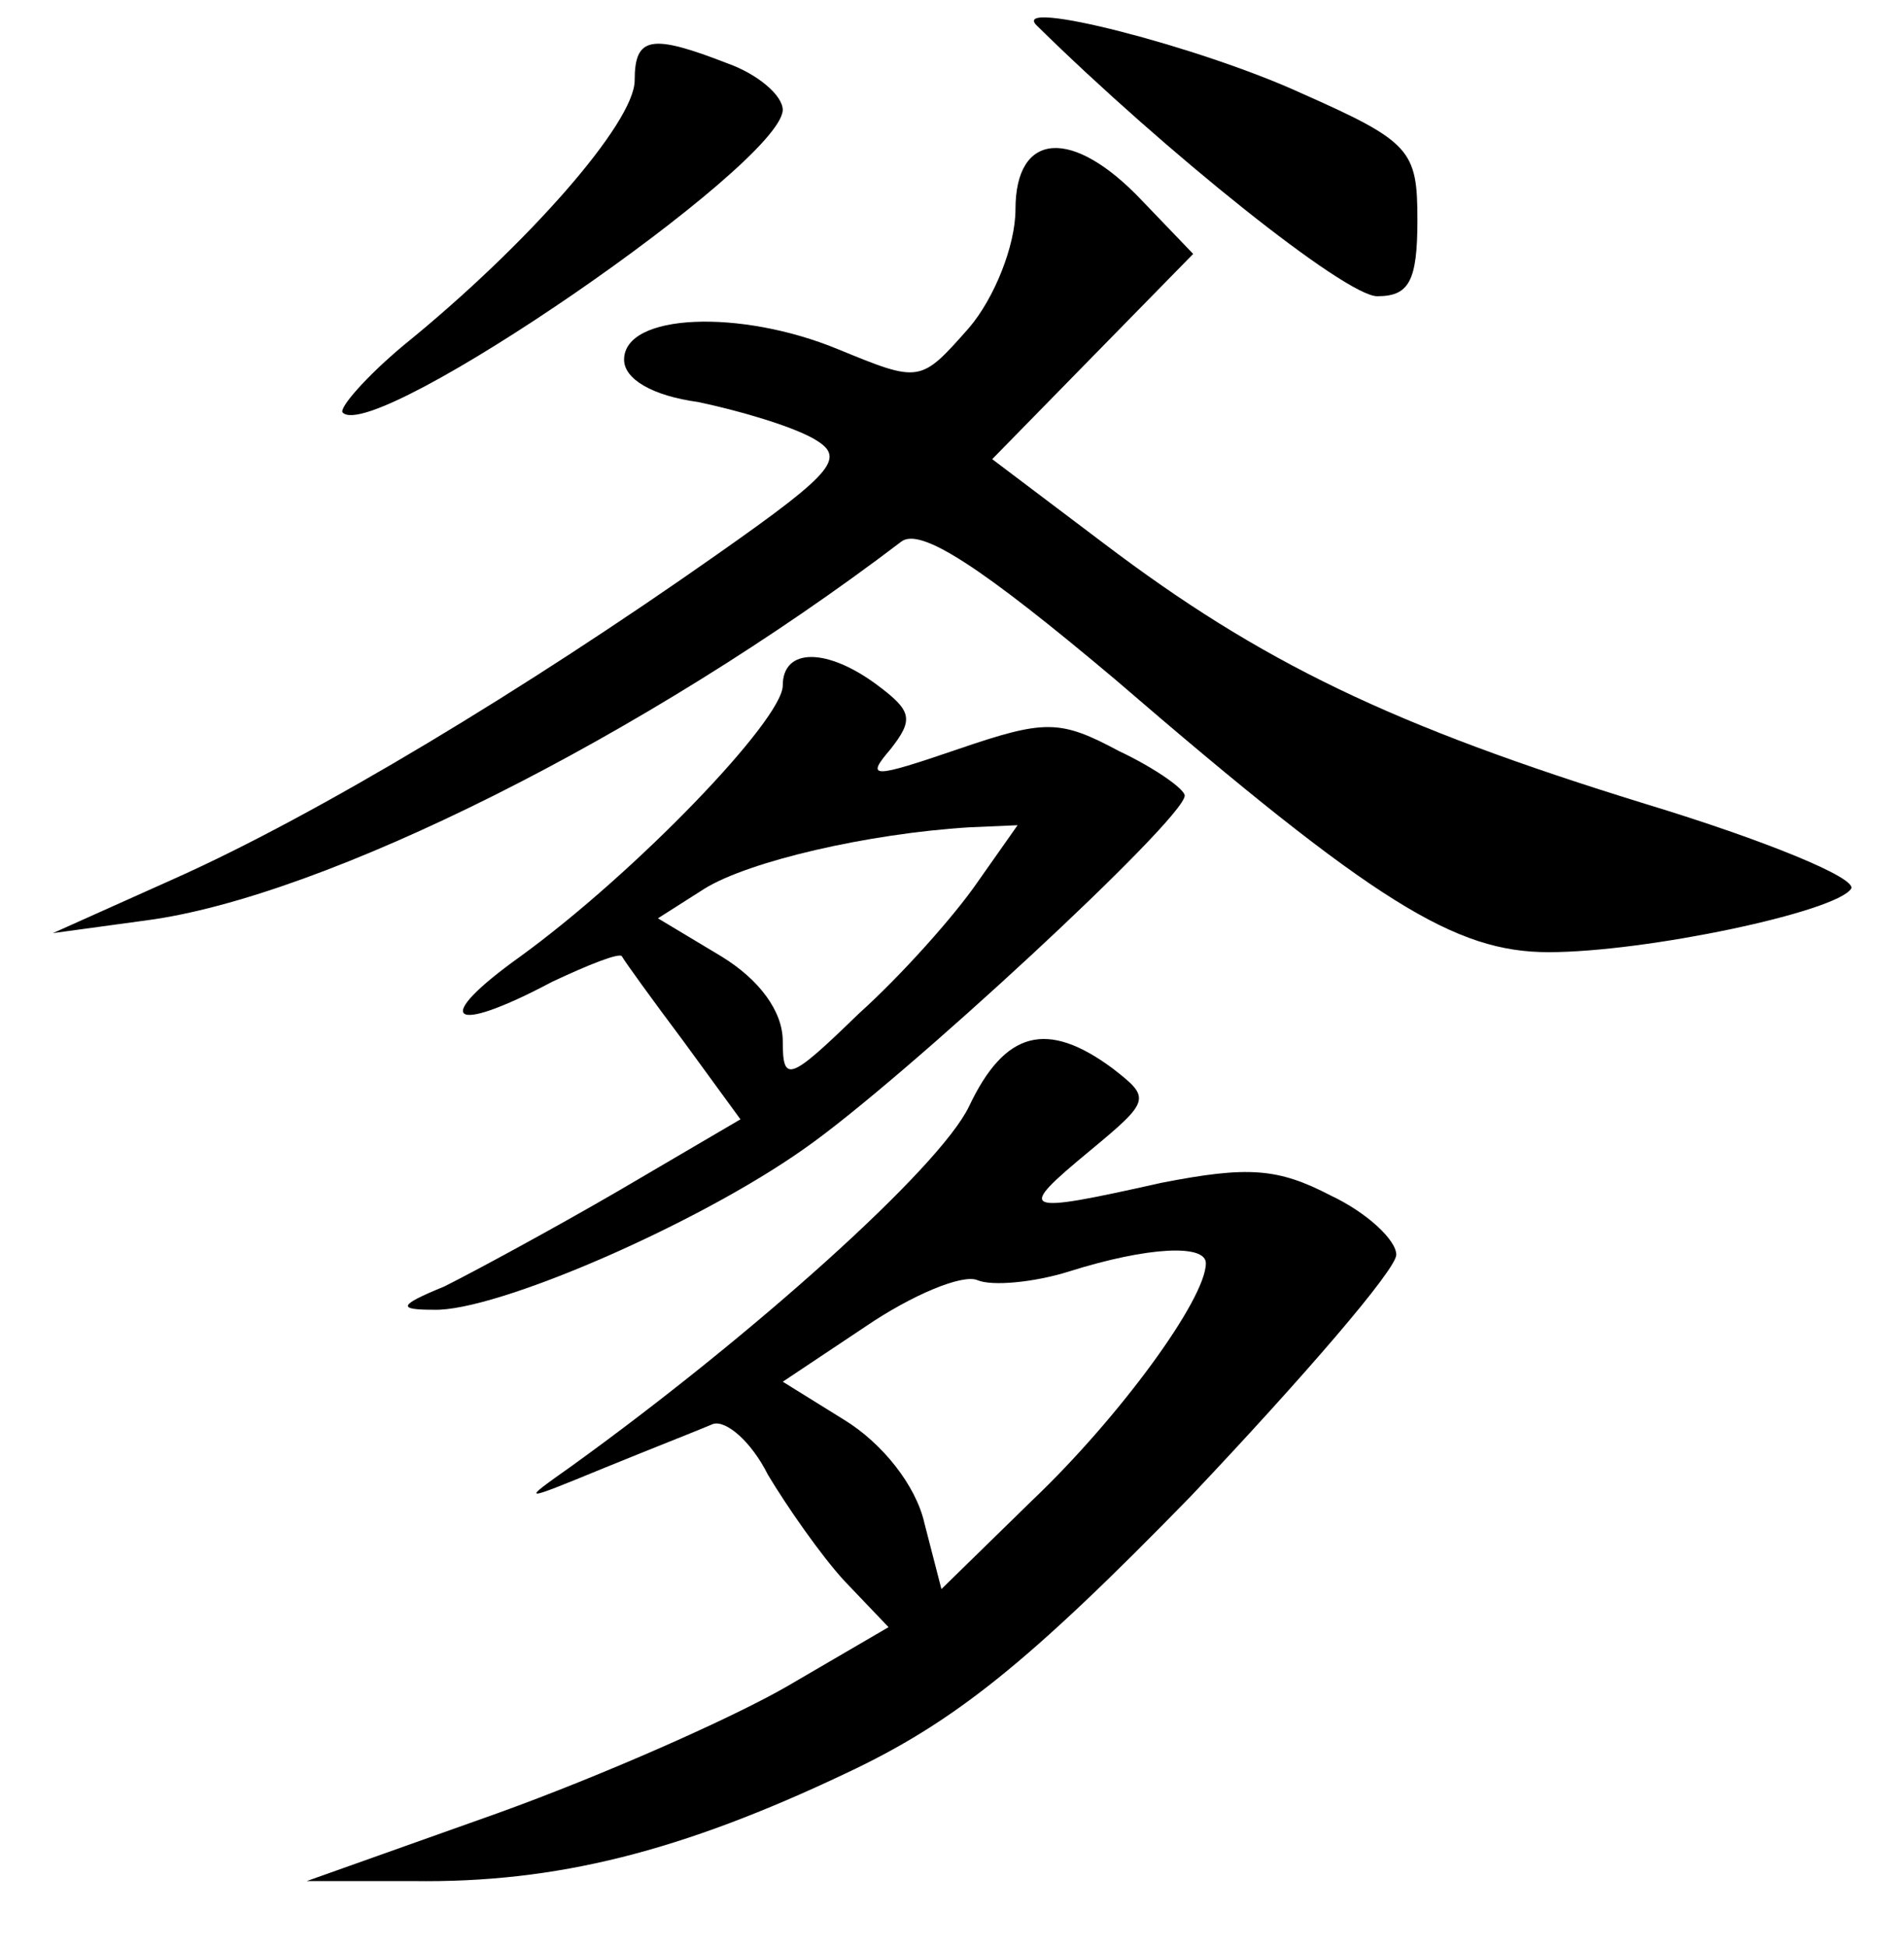 <?xml version="1.0" standalone="no"?>
<!DOCTYPE svg PUBLIC "-//W3C//DTD SVG 20010904//EN"
 "http://www.w3.org/TR/2001/REC-SVG-20010904/DTD/svg10.dtd">
<svg version="1.0" xmlns="http://www.w3.org/2000/svg"
 width="90pt" height="92pt" viewBox="0 0 90 92"
 preserveAspectRatio="xMidYMid meet">
<g transform="translate(0,92) scale(0.1,-0.1)"
fill="#000000" stroke="none">
<path d="M490 908 c61 -60 146 -128 161 -128 15 0 19 7 19 36 0 33 -3 37 -55
60 -48 22 -138 45 -125 32z"/>
<path d="M300 882 c0 -20 -51 -78 -109 -125 -18 -15 -31 -30 -29 -32 15 -15
207 117 208 143 0 7 -12 17 -26 22 -36 14 -44 13 -44 -8z"/>
<path d="M480 821 c0 -17 -10 -42 -22 -56 -23 -26 -23 -26 -62 -10 -46 19
-101 17 -101 -5 0 -9 13 -17 35 -20 19 -4 43 -11 54 -17 16 -9 12 -15 -45 -55
-91 -64 -189 -123 -256 -153 l-58 -26 44 6 c84 11 236 87 357 179 9 7 38 -12
101 -65 123 -106 161 -129 205 -129 46 0 136 19 143 30 3 5 -41 23 -97 40
-120 37 -182 67 -256 123 l-53 40 47 48 48 49 -24 25 c-33 35 -60 33 -60 -4z"/>
<path d="M370 596 c0 -16 -69 -88 -124 -128 -42 -30 -34 -38 15 -12 17 8 32
14 33 12 1 -2 14 -20 29 -40 l27 -37 -58 -34 c-31 -18 -68 -38 -82 -45 -22 -9
-22 -11 -5 -11 29 -1 124 40 175 76 46 32 180 156 180 167 0 3 -14 13 -31 21
-28 15 -35 15 -76 1 -41 -14 -44 -14 -32 0 11 14 10 18 -6 30 -24 18 -45 18
-45 0z m92 -93 c-11 -16 -36 -44 -56 -62 -33 -32 -36 -33 -36 -13 0 14 -11 29
-29 40 l-30 18 22 14 c21 13 77 26 125 29 l23 1 -19 -27z"/>
<path d="M458 397 c-14 -29 -102 -108 -188 -170 -24 -17 -24 -17 15 -1 22 9
45 18 52 21 6 2 18 -8 26 -24 9 -15 25 -38 36 -50 l21 -22 -48 -28 c-26 -15
-87 -42 -137 -60 l-90 -32 50 0 c68 -1 127 14 205 51 51 24 86 52 163 131 53
56 97 107 97 114 0 7 -14 20 -31 28 -25 13 -39 14 -80 6 -67 -15 -69 -14 -34
15 29 24 29 25 11 39 -31 23 -51 18 -68 -18z m112 -74 c0 -17 -41 -73 -82
-112 l-43 -42 -8 31 c-4 18 -20 38 -38 49 l-29 18 39 26 c22 15 46 25 53 22 7
-3 27 -1 43 4 38 12 65 13 65 4z"/>
</g>
</svg>

